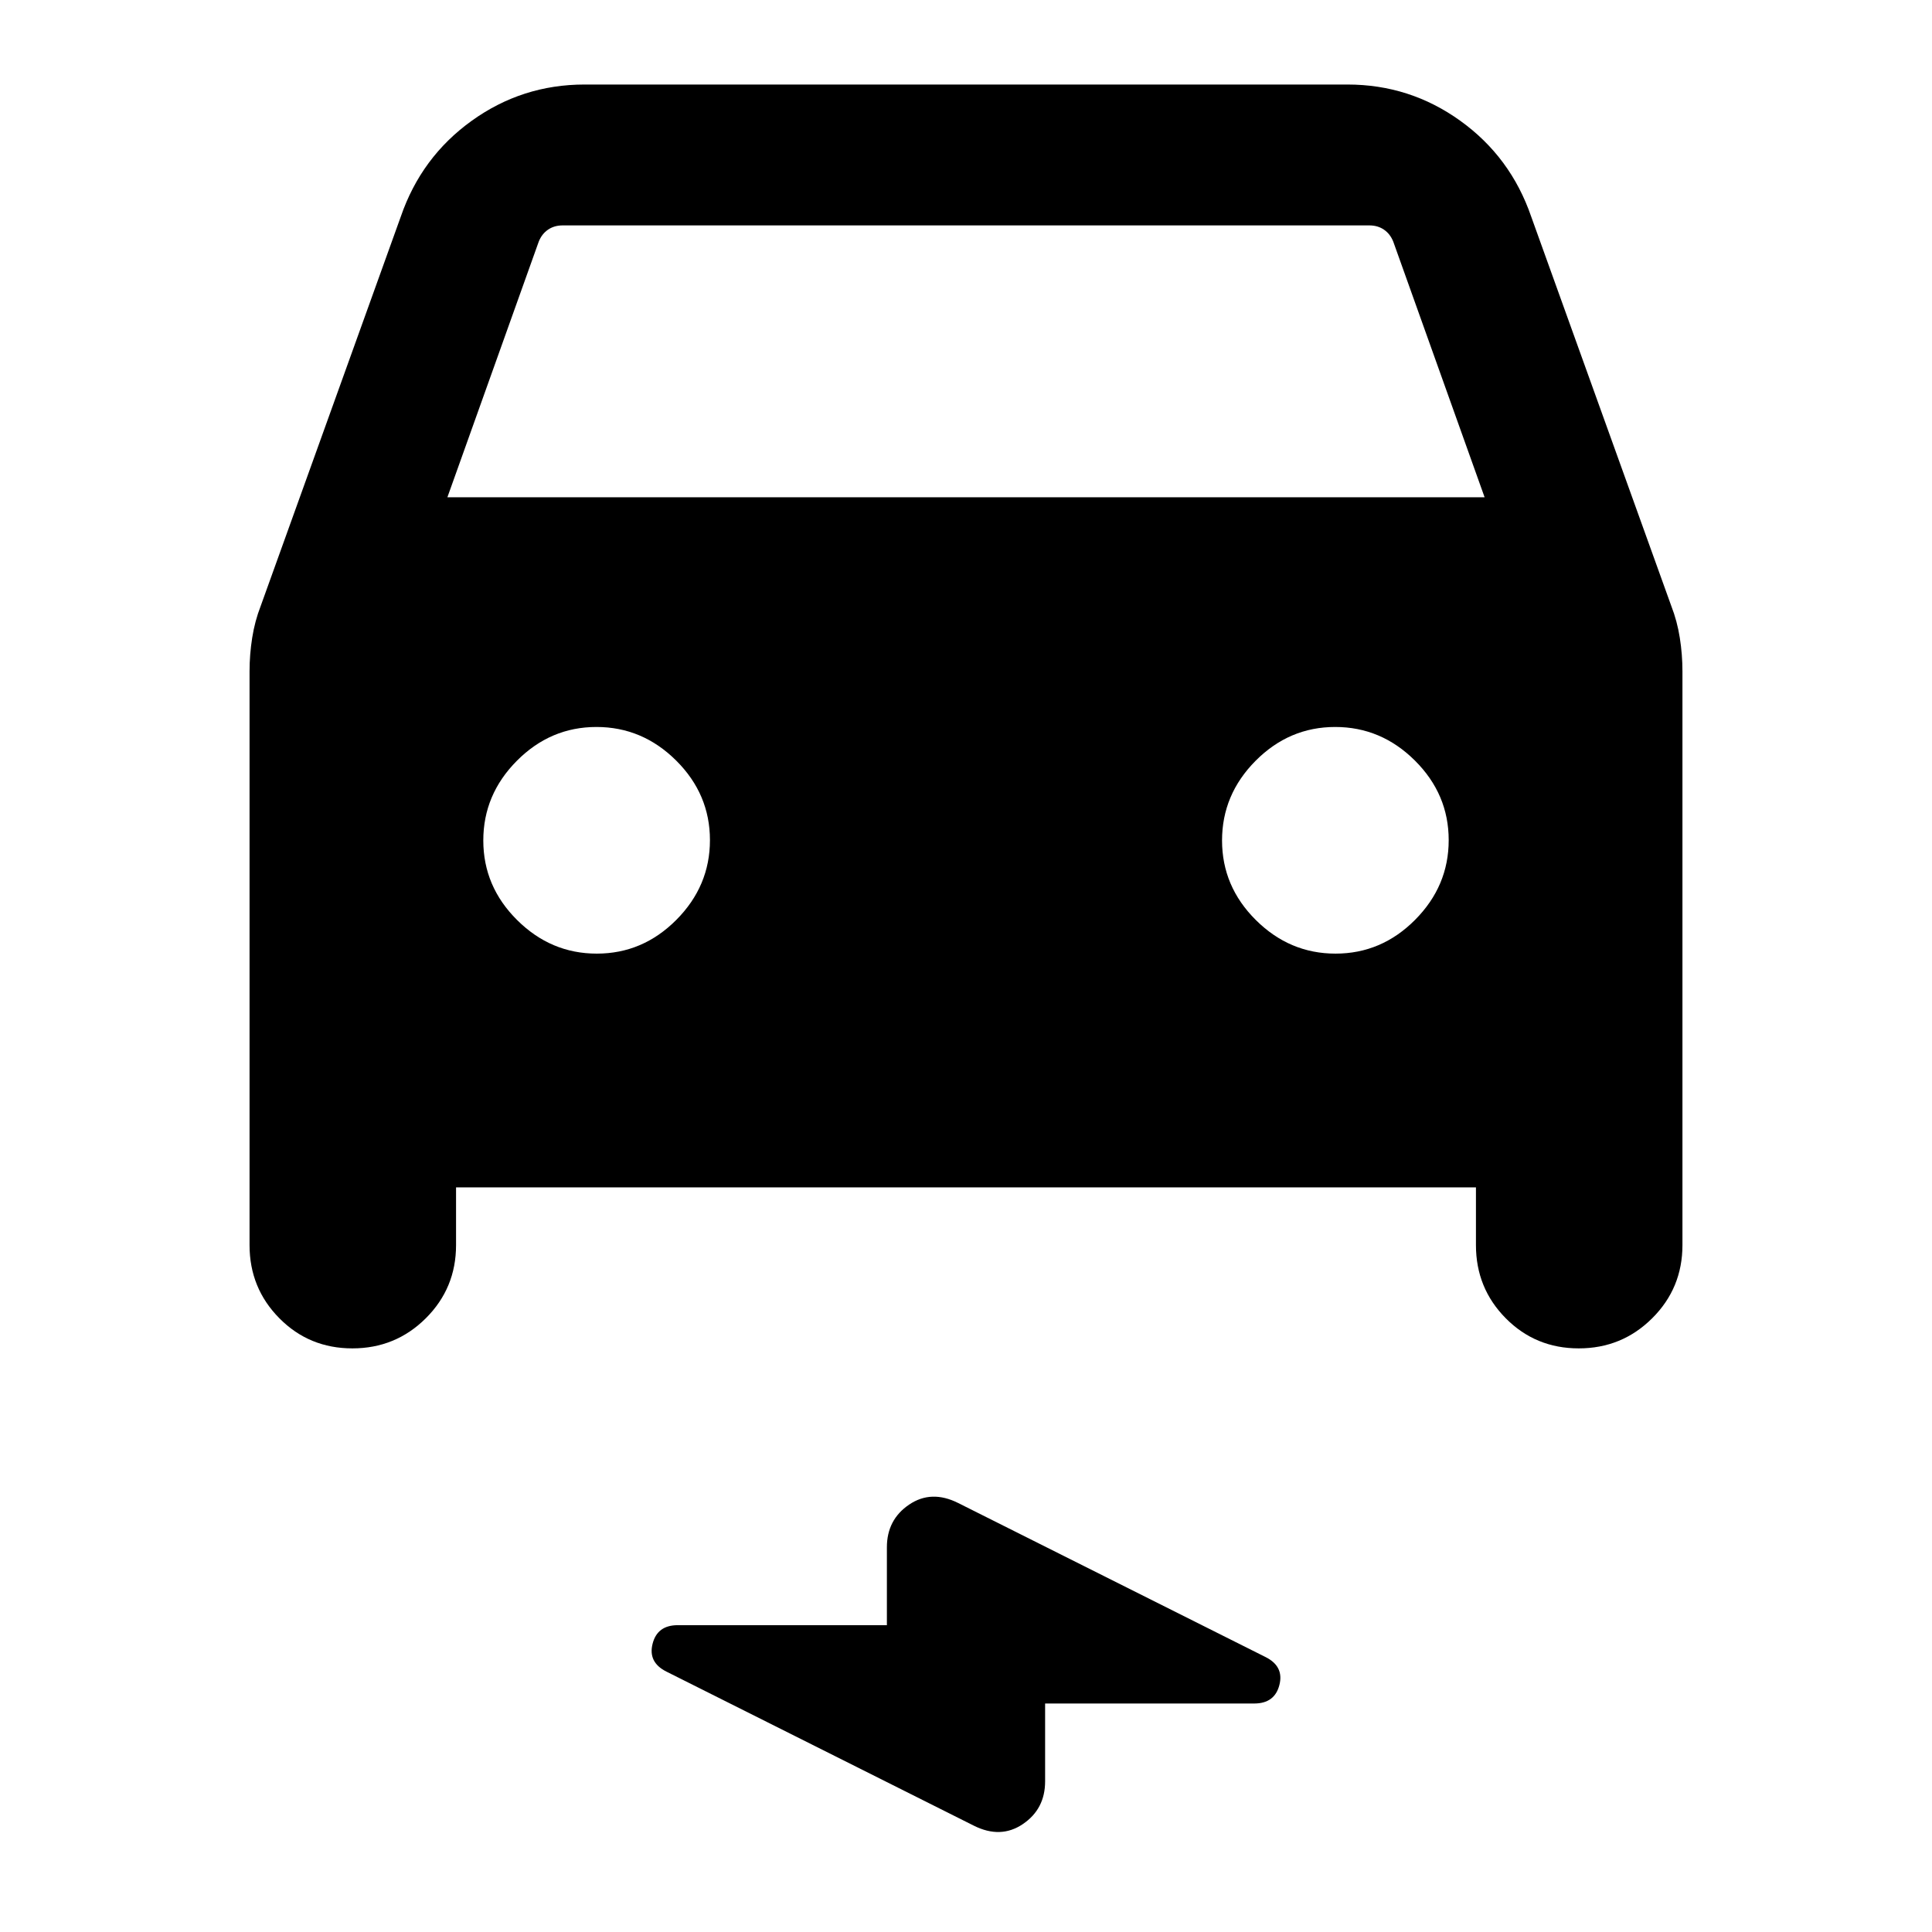 <svg xmlns="http://www.w3.org/2000/svg" height="24" viewBox="0 -960 960 960" width="24"><path d="M226.61-370v28.69q0 21.38-15.02 36.34Q196.56-290 175.09-290t-36.28-14.97Q124-319.93 124-341.31v-285.15q0-8.31 1.31-16.61 1.31-8.31 4.22-15.79l69.63-193.52q10.19-29.61 35.24-47.61Q259.45-918 290.46-918h379.08q31.01 0 56.06 18.01 25.05 18 35.24 47.61l69.63 193.52q2.91 7.48 4.22 15.79 1.31 8.3 1.31 16.61v285.15q0 21.38-15.03 36.34Q805.94-290 784.47-290t-36.28-14.97q-14.8-14.96-14.8-36.34V-370H226.61Zm-4.3-342.92h515.38l-45.38-127q-1.54-3.85-4.62-5.96-3.08-2.12-7.31-2.12H279.62q-4.23 0-7.31 2.12-3.08 2.11-4.62 5.96l-45.38 127Zm74.24 226.77q22.83 0 39.53-16.79 16.69-16.78 16.69-39.61t-16.78-39.53q-16.79-16.69-39.62-16.69t-39.52 16.78q-16.7 16.79-16.7 39.62t16.79 39.52q16.78 16.7 39.61 16.7Zm367.08 0q22.83 0 39.52-16.79 16.7-16.78 16.7-39.61t-16.79-39.53q-16.78-16.69-39.61-16.69t-39.53 16.78q-16.69 16.79-16.69 39.62t16.78 39.52q16.79 16.7 39.62 16.7ZM519.31-113.54v38.69q0 13.73-11.04 21.21-11.04 7.49-24.39.8l-152.73-76.54q-9.23-4.62-6.88-13.85 2.34-9.23 12.5-9.23h103.92v-38.69q0-13.73 11.04-21.21 11.04-7.49 24.39-.8l152.73 76.54q9.23 4.62 6.88 13.85-2.34 9.23-12.5 9.23H519.31Z"/></svg>